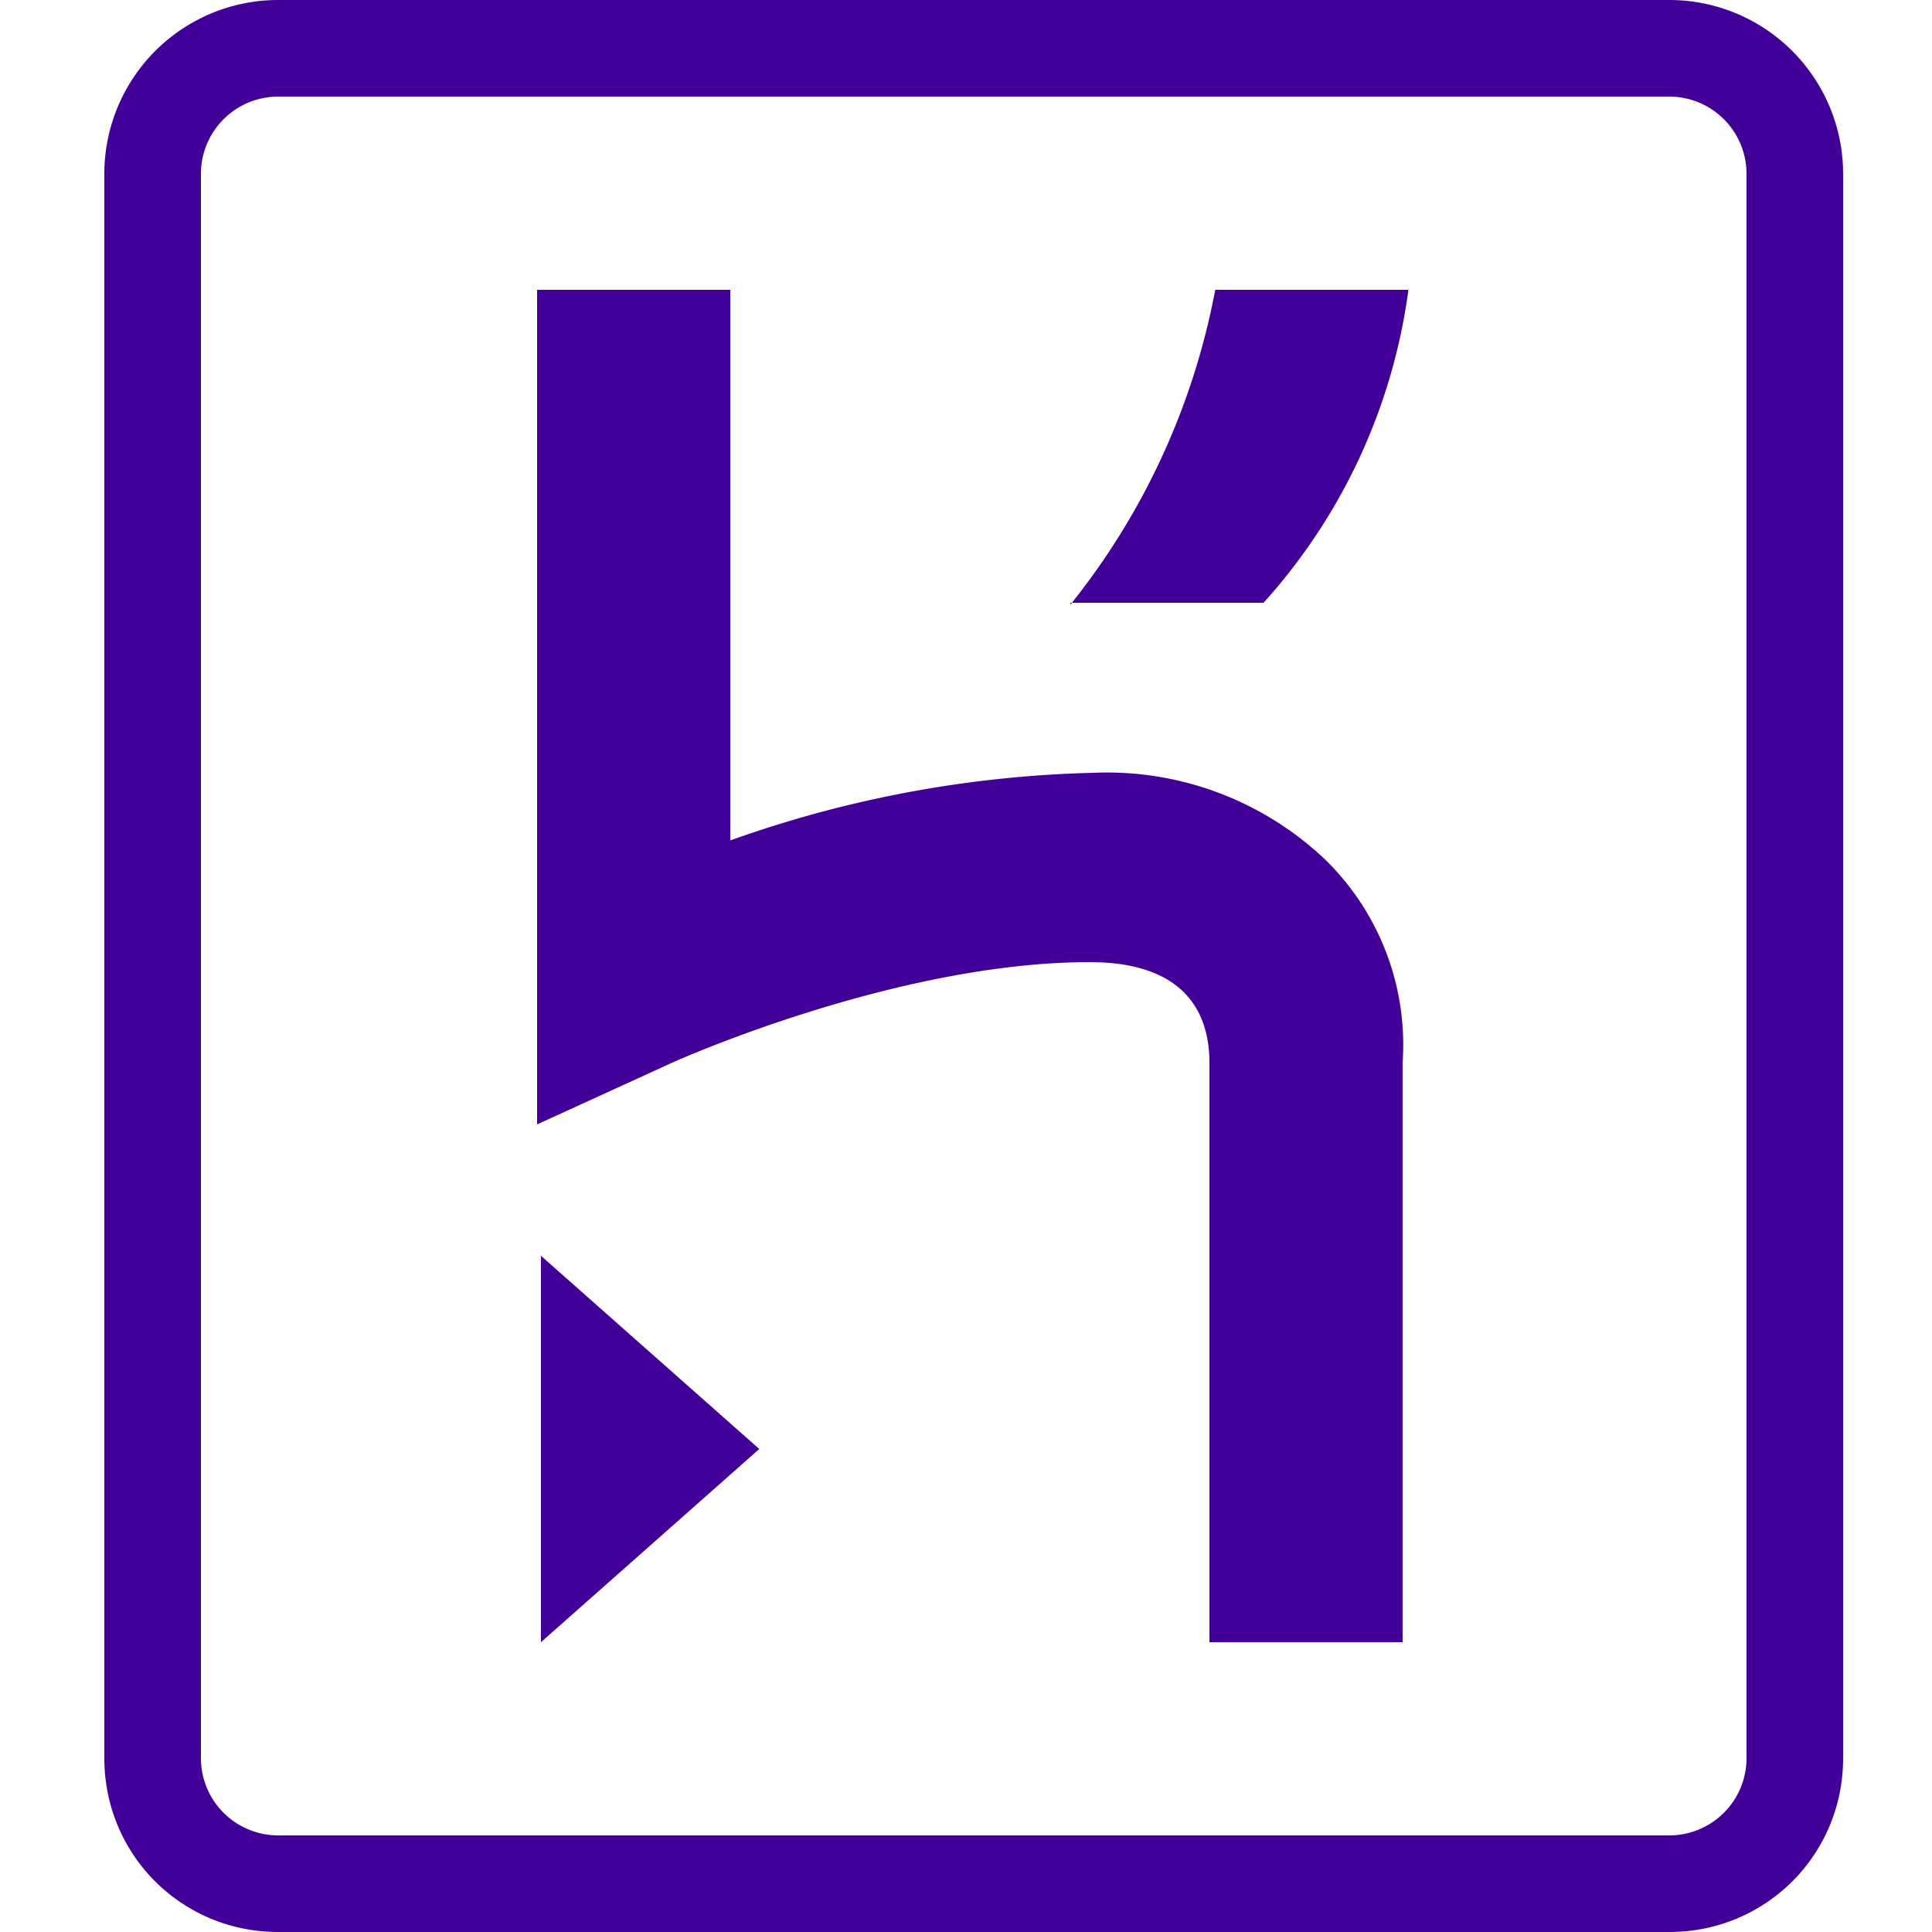 <svg xmlns="http://www.w3.org/2000/svg" width="1" height="1" fill="none">
    <path
        d="M.864 0h-.72a.09.09 0 00-.09.09v.82c0 .05.04.09.09.09h.72c.05 0 .09-.04.09-.09V.09A.09.09 0 00.865 0zm.04.91a.04.04 0 01-.04.04h-.72a.04.04 0 01-.04-.04V.09a.04.04 0 01.04-.04h.72a.04.04 0 01.04.04zM.28.85l.113-.1L.28.65zM.686.445A.164.164 0 00.566.4a.6.6 0 00-.188.035V.15h-.1v.432L.348.55S.463.498.564.498c.05 0 .062.027.062.052v.3h.1v-.3a.134.134 0 00-.04-.105zM.554.312h.1A.301.301 0 00.729.15h-.1a.369.369 0 01-.075.163z"
        fill="#430098" />
</svg>